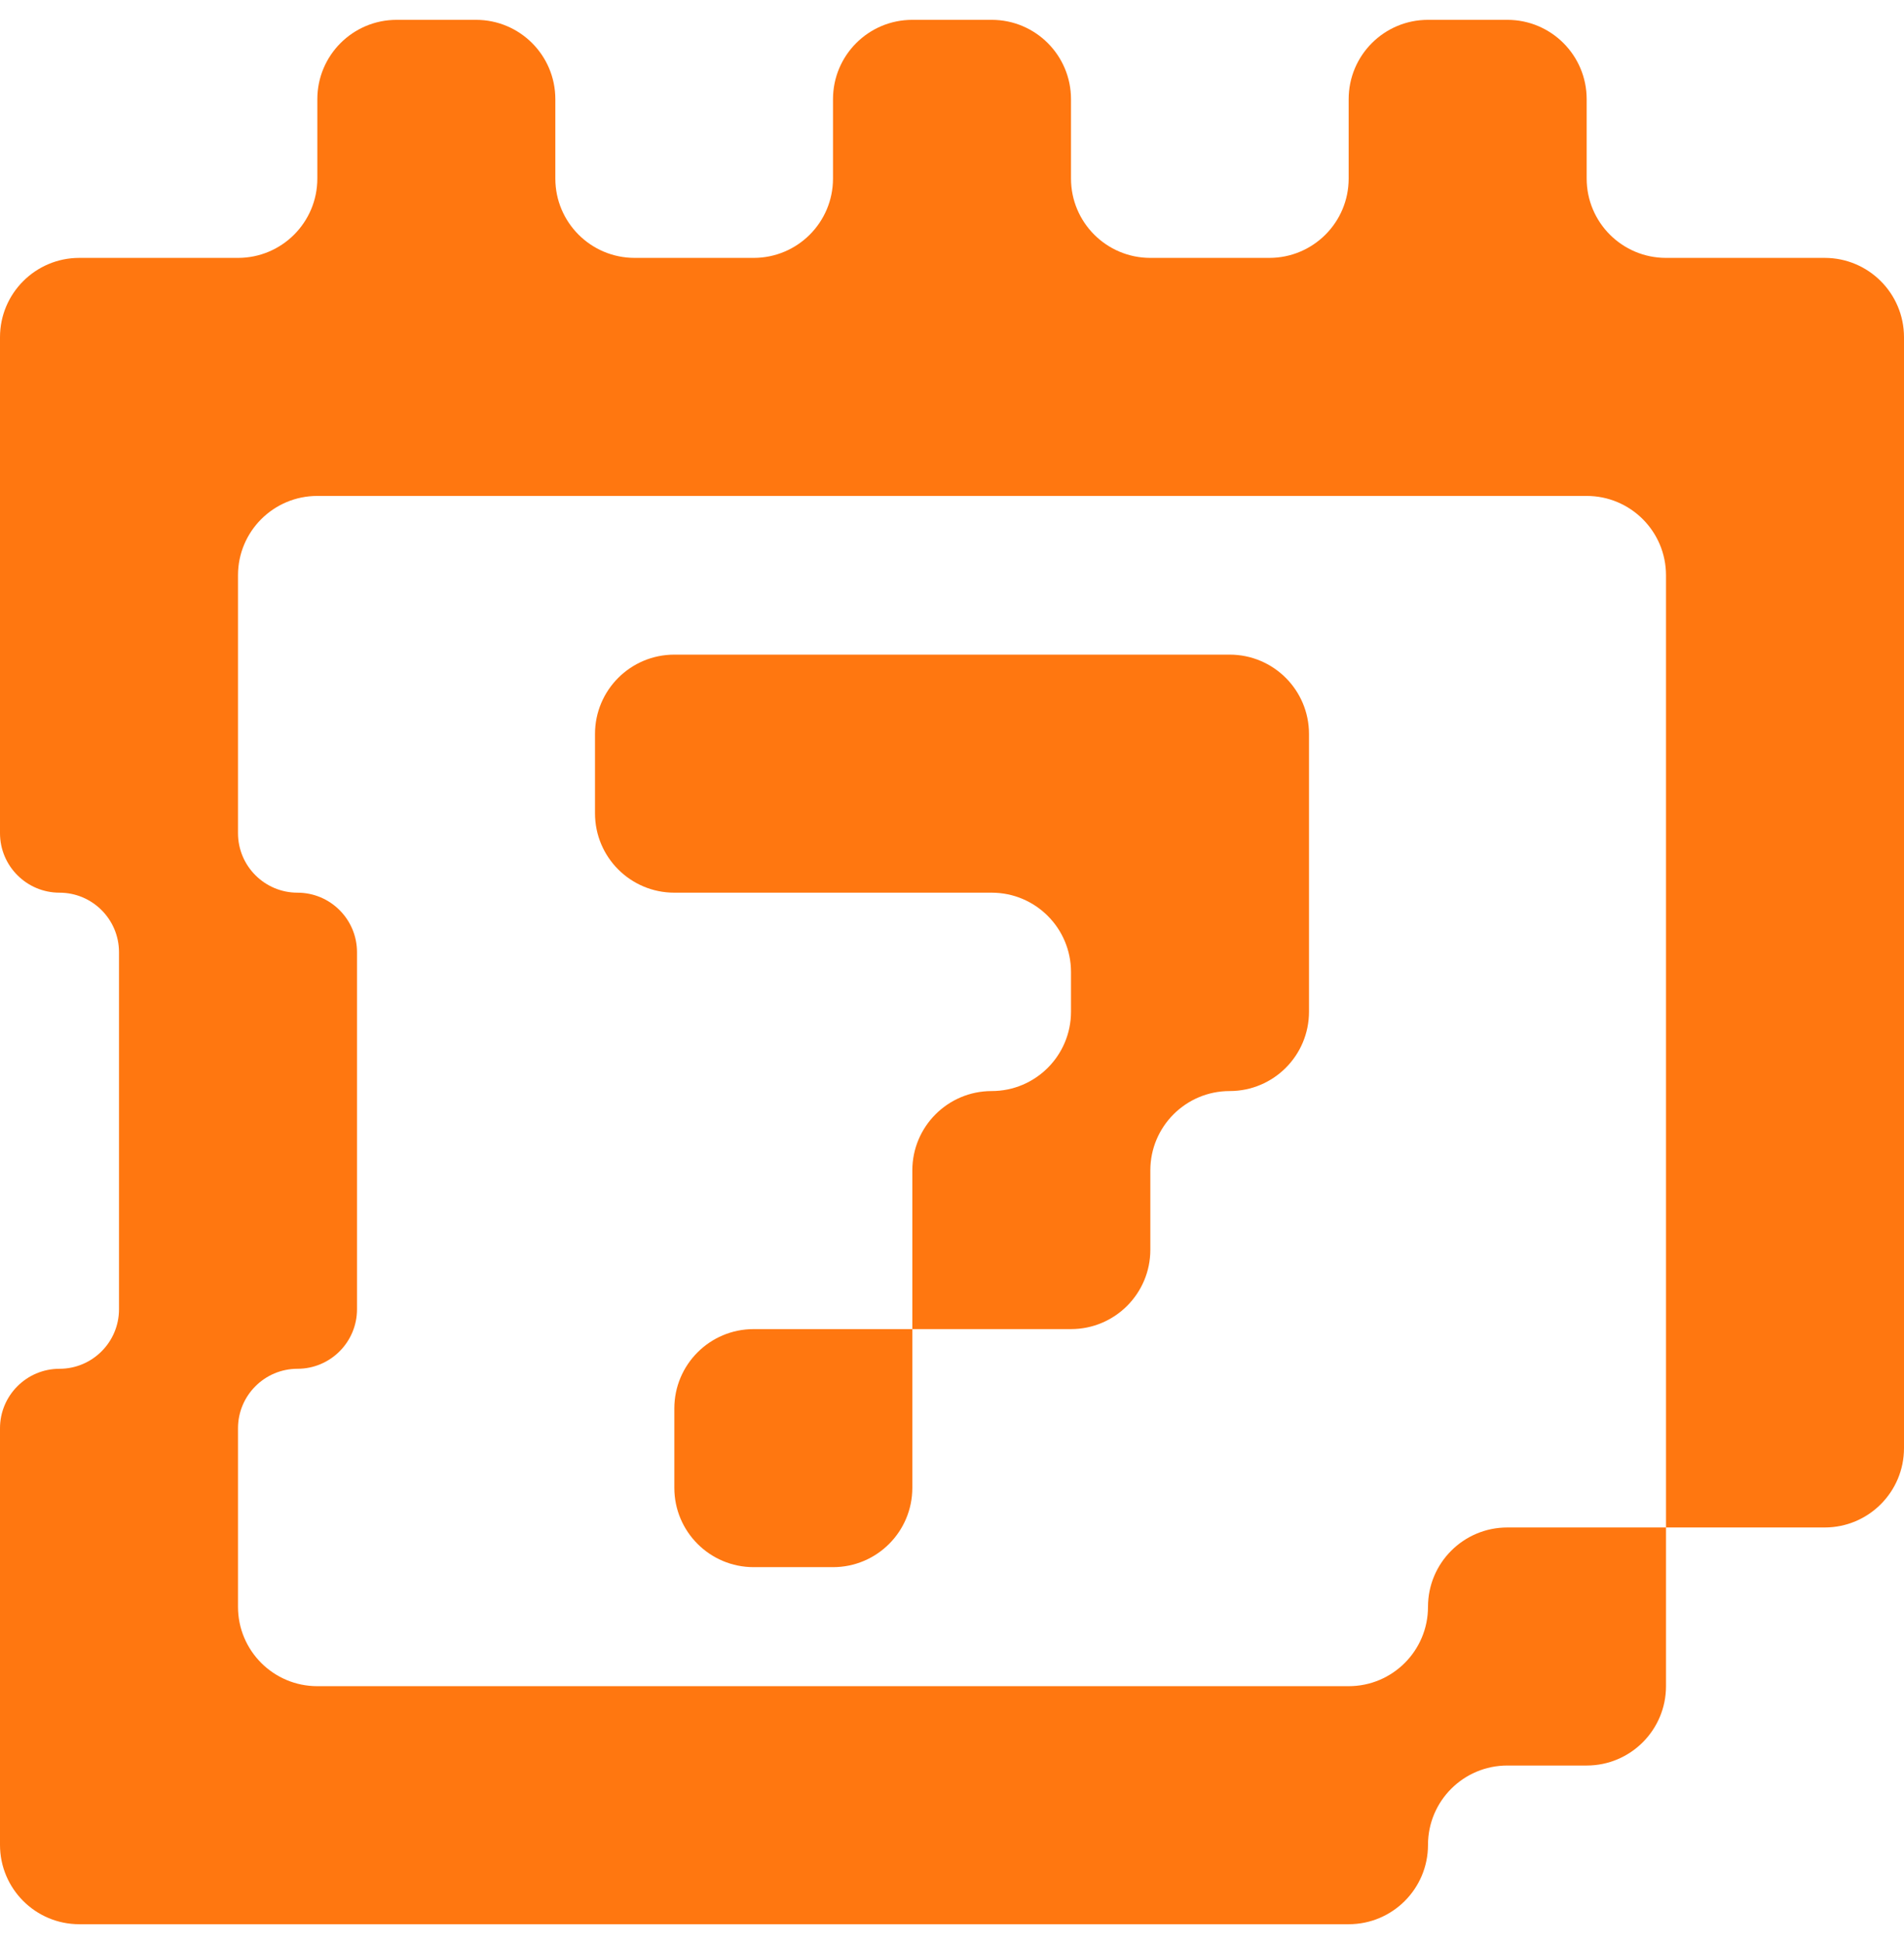 <svg width="48" height="49" viewBox="0 0 48 49" fill="none" xmlns="http://www.w3.org/2000/svg">
<path d="M17 16.5C15.895 16.5 15 17.395 15 18.5V20.5C15 21.605 15.895 22.5 17 22.5H25C26.105 22.5 27 23.395 27 24.5V25.5C27 26.605 26.105 27.5 25 27.5C23.895 27.5 23 28.395 23 29.5V33.5H19C17.895 33.5 17 34.395 17 35.5V37.5C17 38.605 17.895 39.5 19 39.5H21C22.105 39.5 23 38.605 23 37.5V33.5H27C28.105 33.5 29 32.605 29 31.5V29.5C29 28.395 29.895 27.5 31 27.5C32.105 27.5 33 26.605 33 25.5V18.5C33 17.395 32.105 16.5 31 16.5H17Z" fill="#FF7710"/>
<path fill-rule="evenodd" clip-rule="evenodd" d="M14 2.5C14 1.395 13.105 0.5 12 0.5H10C8.895 0.5 8 1.395 8 2.5V4.5C8 5.605 7.105 6.5 6 6.5H2C0.895 6.5 0 7.395 0 8.5V21C0 21.828 0.672 22.5 1.5 22.5C2.328 22.5 3 23.172 3 24V33C3 33.828 2.328 34.5 1.5 34.5C0.672 34.5 0 35.172 0 36V46.5C0 47.605 0.895 48.5 2 48.5H34C35.105 48.5 36 47.605 36 46.5C36 45.395 36.895 44.5 38 44.5H40C41.105 44.5 42 43.605 42 42.5V38.5H46C47.105 38.5 48 37.605 48 36.5V8.5C48 7.395 47.105 6.5 46 6.5H42C40.895 6.5 40 5.605 40 4.5V2.5C40 1.395 39.105 0.5 38 0.5H36C34.895 0.5 34 1.395 34 2.5V4.5C34 5.605 33.105 6.5 32 6.5H29C27.895 6.5 27 5.605 27 4.5V2.5C27 1.395 26.105 0.5 25 0.5H23C21.895 0.5 21 1.395 21 2.5V4.5C21 5.605 20.105 6.5 19 6.5H16C14.895 6.5 14 5.605 14 4.5V2.5ZM6 40.5C6 41.605 6.895 42.5 8 42.5H34C35.105 42.5 36 41.605 36 40.5C36 39.395 36.895 38.5 38 38.5H42V14.5C42 13.395 41.105 12.5 40 12.5H8C6.895 12.5 6 13.395 6 14.5V21C6 21.828 6.672 22.5 7.5 22.5C8.328 22.5 9 23.172 9 24V33C9 33.828 8.328 34.5 7.5 34.5C6.672 34.5 6 35.172 6 36V40.5Z" fill="#FF7710"/>
</svg>
